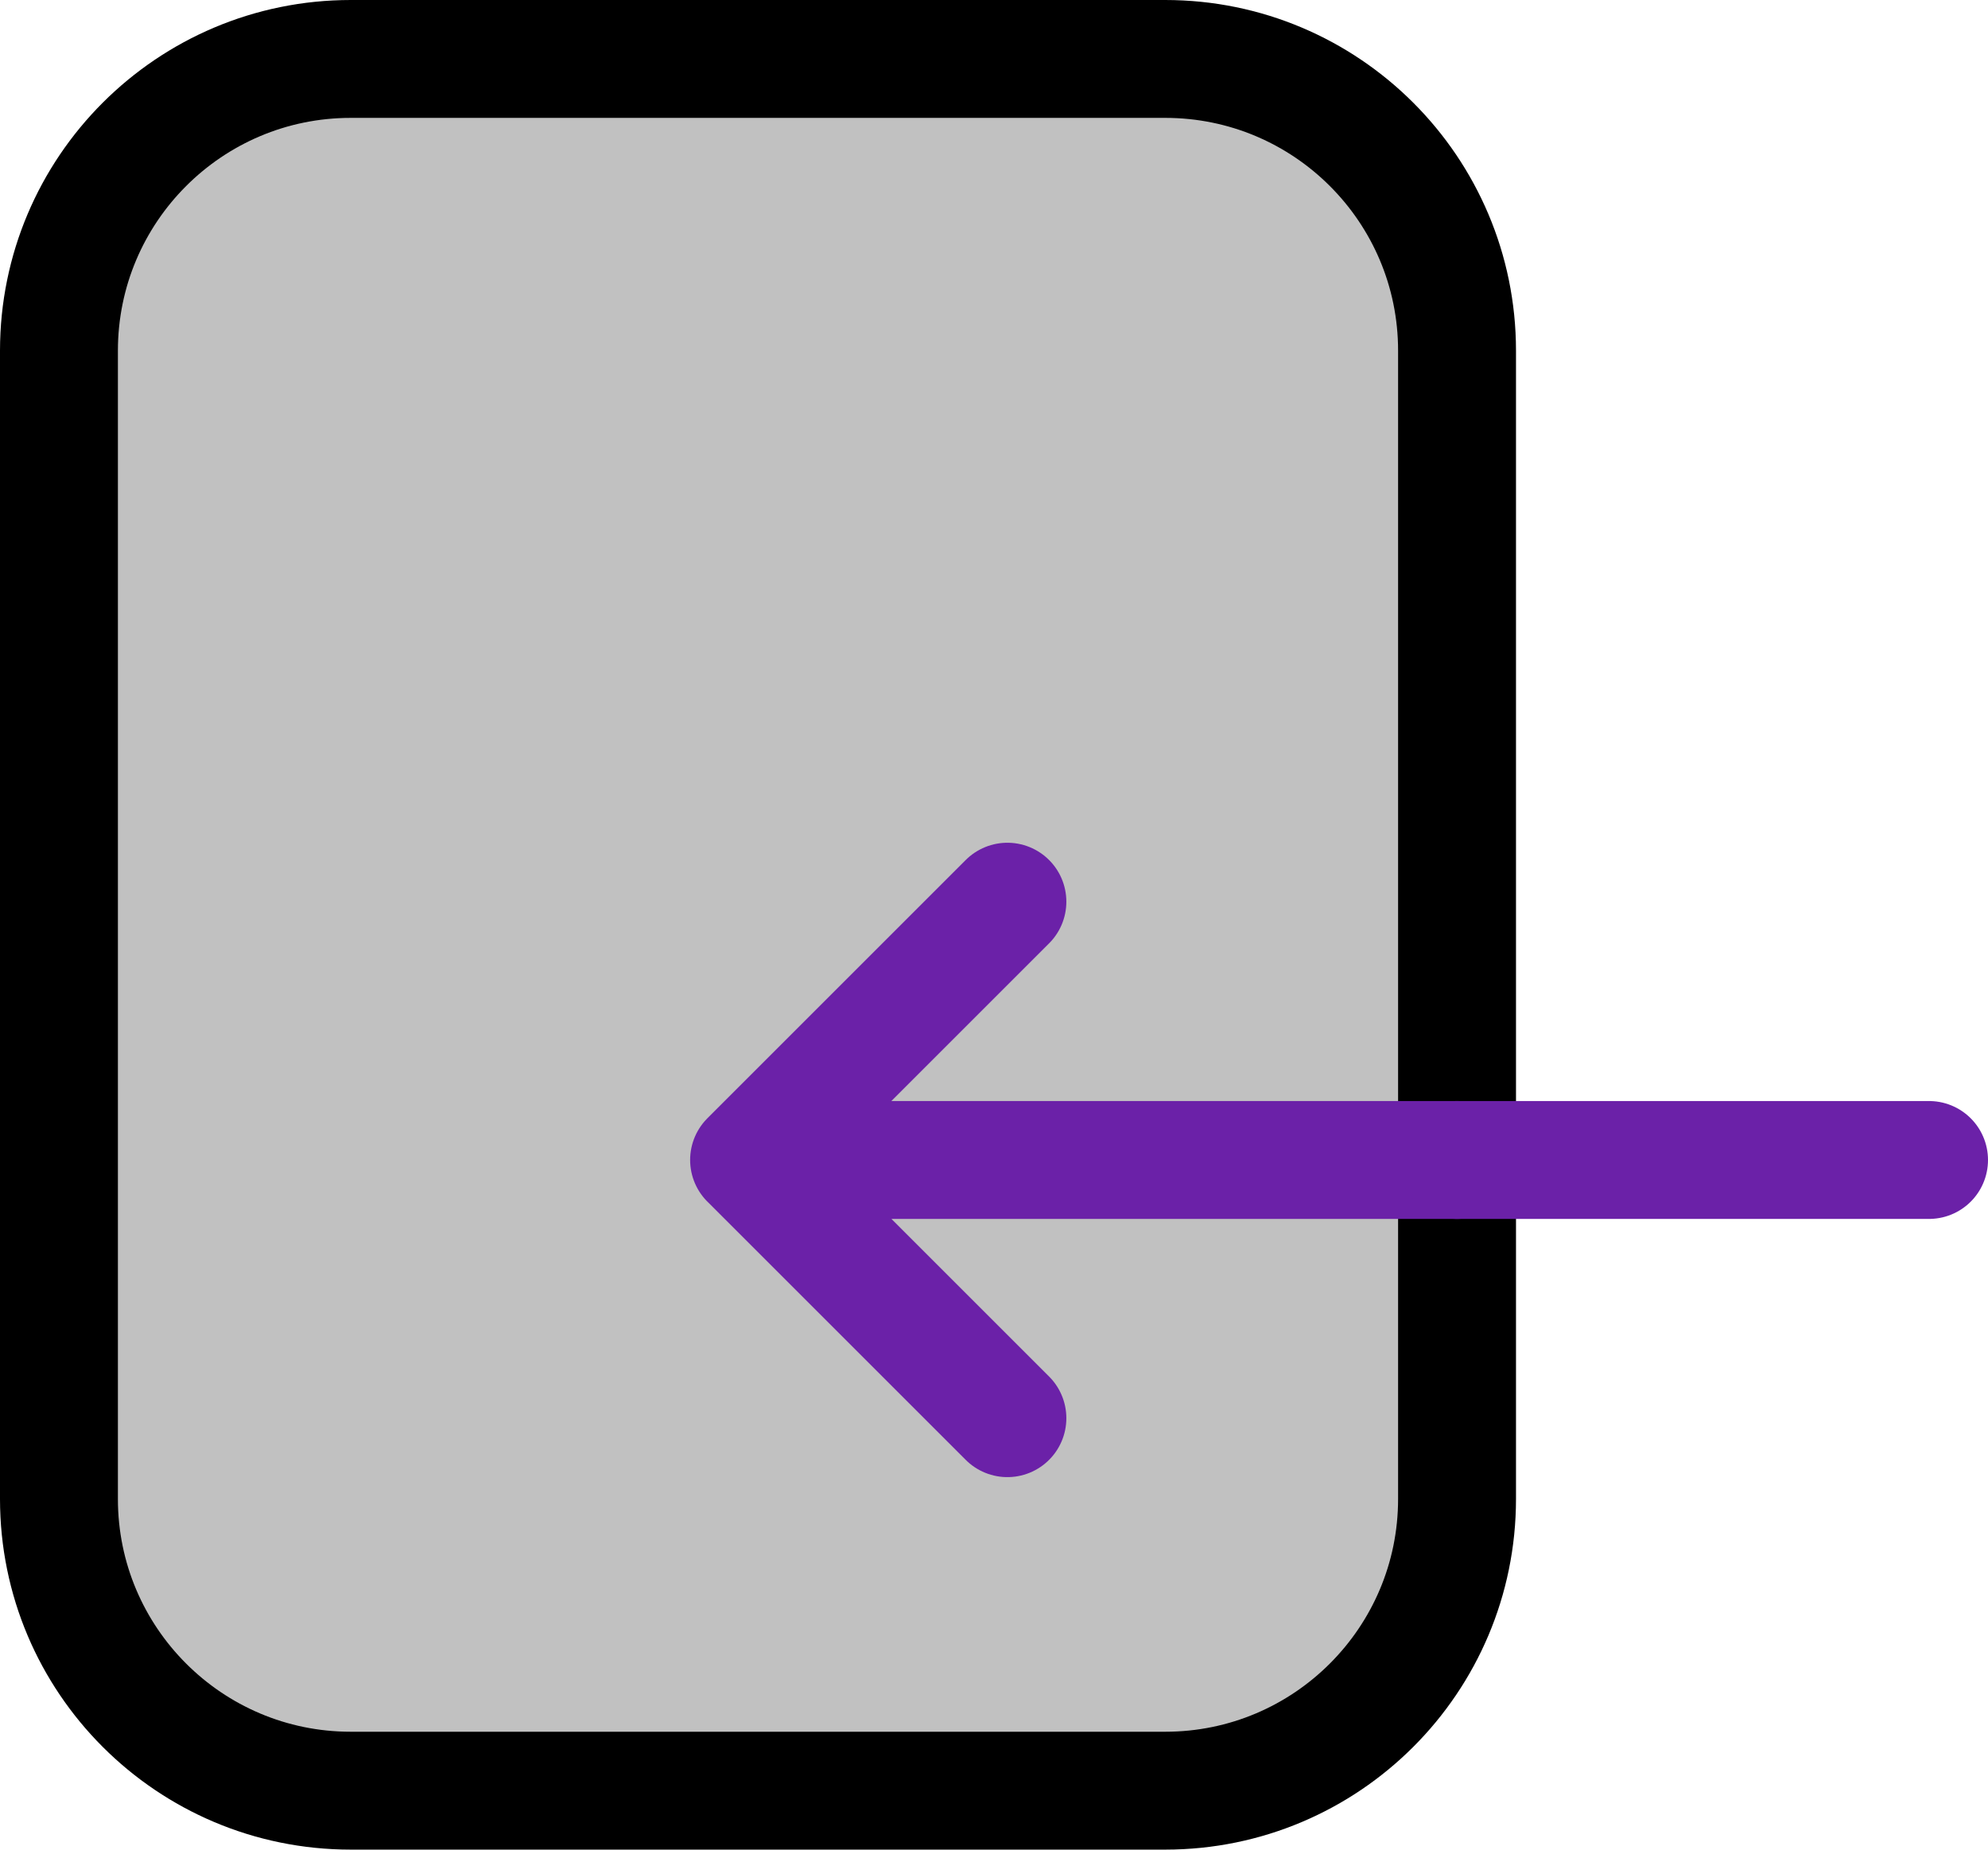 <svg xmlns="http://www.w3.org/2000/svg" x="0px" y="0px" viewBox="10.924 12.387 42.152 39.227" enable-background="new 0 0 64 64">
<g>
	<g>
	</g>
	
		<path fill="#C1C1C1FF" stroke="#000000" stroke-width="2.5" stroke-linecap="round" stroke-linejoin="round" stroke-miterlimit="10" d="   M35.631,50.364h-17.27c-3.417,0-6.187-2.77-6.187-6.187V19.824c0-3.417,2.77-6.187,6.187-6.187h17.27   c3.417,0,6.187,2.77,6.187,6.187v24.353C41.818,47.593,39.048,50.364,35.631,50.364z"/>
</g>
<g>
	<path fill="none" stroke="#6B21A8FF" stroke-width="2.5" stroke-linecap="round" stroke-linejoin="round" stroke-miterlimit="10" d="   M32.284,42.464l-5.477-5.477l5.477-5.477 M26.807,36.988h15.012"/>
</g>
<g>
	<path fill="none" stroke="#6B21A8FF" stroke-width="2.5" stroke-linecap="round" stroke-linejoin="round" stroke-miterlimit="10" d="   M41.818,36.988 M41.818,36.988h10.008"/>
</g>
</svg>